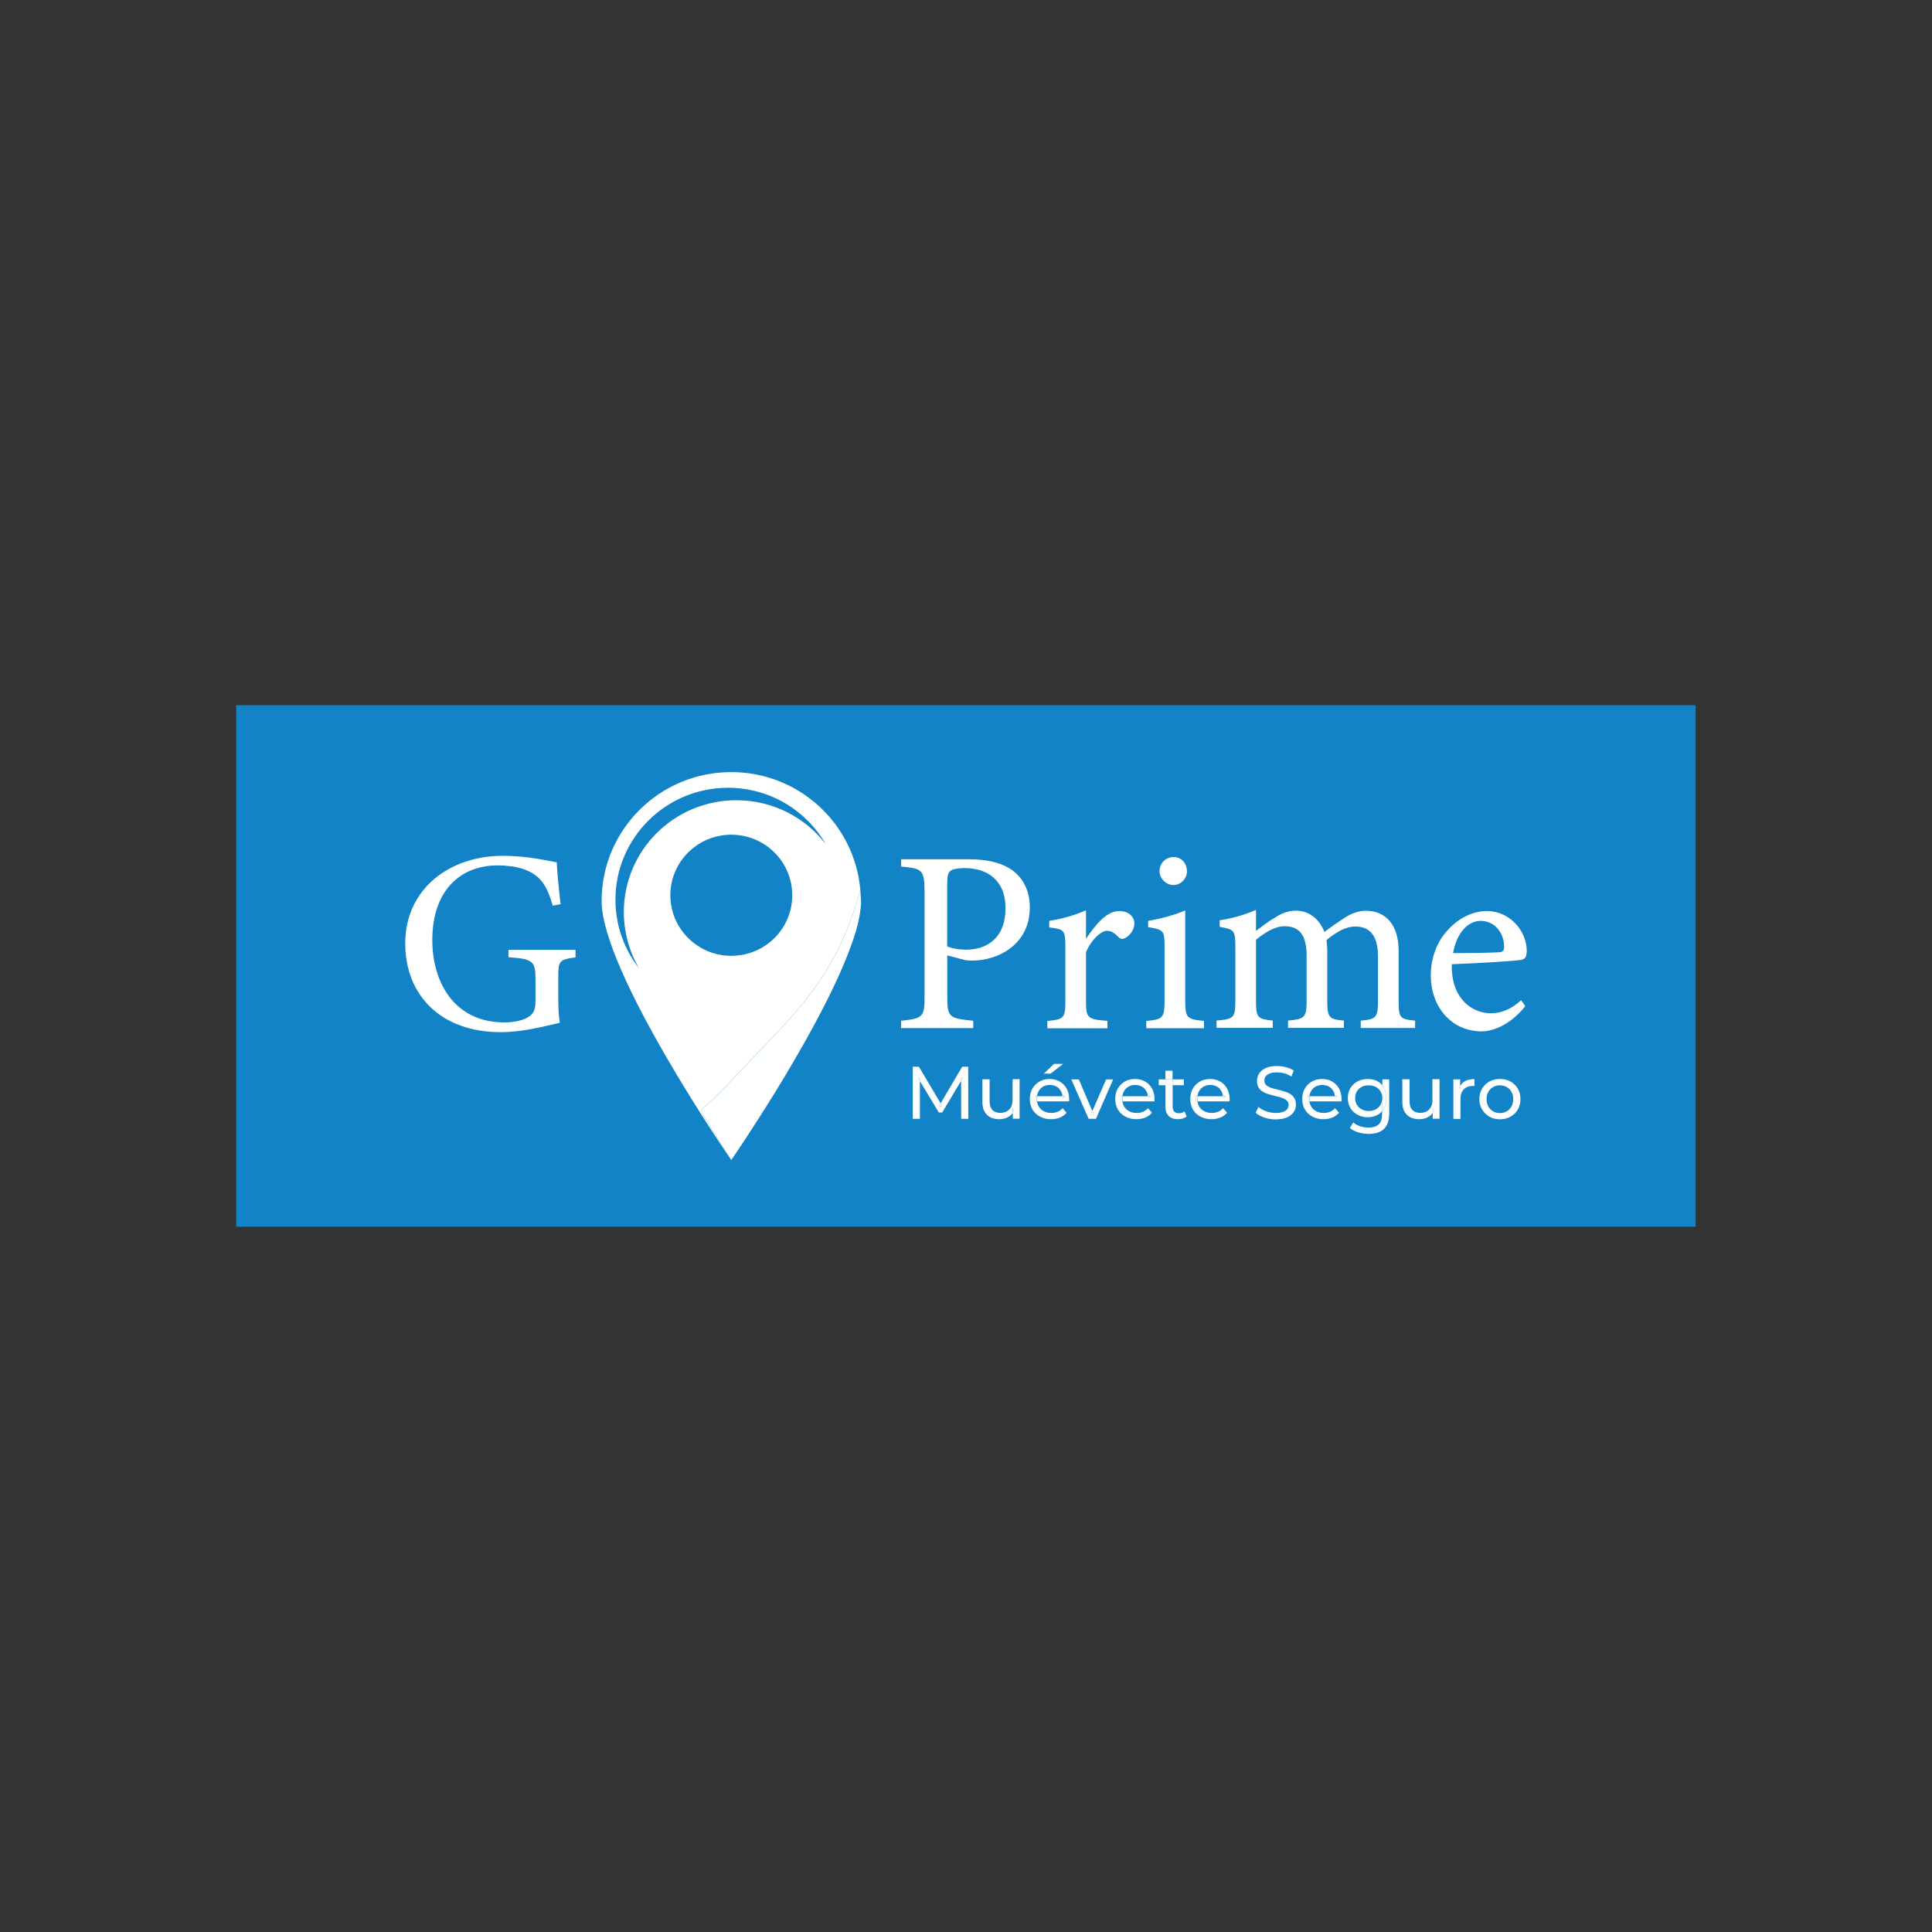 <?xml version="1.0" encoding="utf-8"?>
<!-- Generator: Adobe Illustrator 28.0.0, SVG Export Plug-In . SVG Version: 6.00 Build 0)  -->
<svg version="1.1" id="Layer_1" xmlns="http://www.w3.org/2000/svg" xmlns:xlink="http://www.w3.org/1999/xlink" x="0px" y="0px"
	 viewBox="0 0 198.43 198.43" style="enable-background:new 0 0 198.43 198.43;" xml:space="preserve">
<rect x="0" y="0" width="198.43" height="198.43" fill="#333333" stroke="none"/>
<style type="text/css">
	.st0{fill:#1283C6;}
	.st1{clip-path:url(#SVGID_00000020388035392548466910000011351352243001893530_);fill:#FFFFFF;}
</style>
<g>
	<rect x="24.26" y="72.43" class="st0" width="149.9" height="53.56"/>
	<g>
		<defs>
			<rect id="SVGID_1_" x="24.26" y="72.43" width="149.9" height="53.56"/>
		</defs>
		<clipPath id="SVGID_00000096752538231979570480000012226433583915706021_">
			<use xlink:href="#SVGID_1_"  style="overflow:visible;"/>
		</clipPath>
		<path style="clip-path:url(#SVGID_00000096752538231979570480000012226433583915706021_);fill:#FFFFFF;" d="M52.21,98.31
			c2.58,0.19,2.79,0.4,2.79,2.35v2.19c0,1.09-0.35,1.39-0.91,1.71c-0.54,0.27-1.37,0.45-2.28,0.45c-5.21,0-7.41-4.21-7.41-8.45
			c0-4.88,2.66-7.68,6.76-7.68c0.78,0,1.88,0.13,2.5,0.35c1.69,0.56,2.47,1.52,3.11,3.79l0.81-0.16c-0.21-1.68-0.35-3.31-0.4-4.29
			c-0.83-0.13-2.84-0.67-5.58-0.67c-5.37,0-9.98,3.36-9.98,8.99c0,5.36,3.7,9.12,9.79,9.12c2.26,0,4.43-0.59,6.09-0.96
			c-0.13-0.72-0.16-1.6-0.16-2.53v-2.24c0-1.57,0.11-1.73,1.77-1.95v-0.77h-6.89V98.31z"/>
		<path style="clip-path:url(#SVGID_00000096752538231979570480000012226433583915706021_);fill:#FFFFFF;" d="M97.29,102.29v-4.16
			l1.85,0.48c0.16,0.03,0.43,0.05,0.73,0.05c2.55,0,5.9-1.58,5.9-5.47c0-1.76-0.73-3.01-1.77-3.79c-1.1-0.8-2.63-1.15-4.53-1.15
			h-6.92V89c2.12,0.21,2.41,0.27,2.41,2.64v10.59c0,2.21-0.11,2.37-2.41,2.61v0.75h7.41v-0.75
			C97.48,104.58,97.29,104.53,97.29,102.29 M97.29,90.71c0-0.72,0.08-1.04,0.29-1.23c0.16-0.19,0.73-0.32,1.5-0.32
			c2.25,0,4.19,1.17,4.19,4.11c0,3.36-2.23,4.27-4.03,4.27c-0.91,0-1.63-0.19-1.96-0.35V90.71z"/>
		<path style="clip-path:url(#SVGID_00000096752538231979570480000012226433583915706021_);fill:#FFFFFF;" d="M113.74,104.85
			c-2.07-0.16-2.2-0.29-2.2-2.05v-5.01c0.59-1.36,1.58-2.19,2.15-2.19c0.49,0,0.81,0.27,1.21,0.67c0.21,0.19,0.43,0.21,0.7,0.05
			c0.48-0.27,0.91-0.85,0.91-1.47c0-0.67-0.56-1.28-1.56-1.28c-1.34,0-2.47,1.47-3.41,2.85v-2.93c-1.26,0.56-2.47,0.88-3.78,1.09
			v0.67c1.56,0.19,1.66,0.27,1.66,2.03v5.55c0,1.73-0.16,1.87-1.85,2.03v0.75h6.17V104.85z"/>
		<path style="clip-path:url(#SVGID_00000096752538231979570480000012226433583915706021_);fill:#FFFFFF;" d="M120.52,90.9
			c0.78,0,1.39-0.67,1.39-1.41c0-0.85-0.61-1.47-1.37-1.47c-0.78,0-1.45,0.61-1.45,1.47C119.1,90.23,119.77,90.9,120.52,90.9"/>
		<path style="clip-path:url(#SVGID_00000096752538231979570480000012226433583915706021_);fill:#FFFFFF;" d="M123.66,104.85
			c-1.75-0.16-1.93-0.29-1.93-2.11v-5.87v-3.36c-1.15,0.48-2.42,0.83-3.81,1.07v0.64c1.61,0.27,1.69,0.37,1.69,2.03v5.5
			c0,1.81-0.19,1.95-1.88,2.11v0.75h5.93V104.85z"/>
		<path style="clip-path:url(#SVGID_00000096752538231979570480000012226433583915706021_);fill:#FFFFFF;" d="M136.32,102.87V97.7
			c0-0.51-0.05-0.83-0.08-1.15c1.02-0.83,1.96-1.39,2.98-1.39c1.66,0,2.31,1.2,2.31,3.09v4.45c0,1.87-0.19,1.97-1.77,2.13v0.75h5.58
			v-0.75c-1.53-0.16-1.69-0.24-1.69-2.03v-5.15c0-2.62-1.29-4.11-3.38-4.11c-0.78,0-1.53,0.32-2.12,0.69
			c-0.67,0.45-1.37,0.91-2.12,1.49c-0.54-1.39-1.64-2.19-2.92-2.19c-0.86,0-1.45,0.27-2.12,0.69c-0.86,0.51-1.42,0.96-1.99,1.39
			v-2.16c-1.21,0.53-2.47,0.88-3.73,1.07v0.67c1.5,0.27,1.61,0.37,1.61,2.08v5.52c0,1.76-0.16,1.87-1.93,2.03v0.75h5.77v-0.75
			c-1.53-0.16-1.72-0.27-1.72-2.03v-6.27c0.83-0.67,1.88-1.39,2.95-1.39c1.64,0,2.25,1.09,2.25,3.07v4.59
			c0,1.76-0.24,1.87-1.91,2.03v0.75h5.74v-0.75C136.56,104.69,136.32,104.55,136.32,102.87"/>
		<path style="clip-path:url(#SVGID_00000096752538231979570480000012226433583915706021_);fill:#FFFFFF;" d="M153.13,104.07
			c-1.91,0-4.11-1.47-4.02-5.04c3.19-0.11,6.63-0.35,7.16-0.45c0.43-0.11,0.51-0.35,0.54-0.88c0-2.13-1.77-4.13-4.11-4.13
			c-1.39,0-2.87,0.69-4,1.95c-1.1,1.17-1.75,2.85-1.75,4.67c0,3.07,1.99,5.74,5.26,5.74c0.86,0,2.74-0.45,4.45-2.59l-0.43-0.61
			C155.25,103.62,154.23,104.07,153.13,104.07 M152.06,94.58c1.5,0,2.44,1.28,2.42,2.7c0,0.4-0.16,0.53-0.65,0.53
			c-1.58,0.08-3.08,0.08-4.59,0.08C149.62,95.73,150.83,94.58,152.06,94.58"/>
		<polygon style="clip-path:url(#SVGID_00000096752538231979570480000012226433583915706021_);fill:#FFFFFF;" points="94.29,110.71 
			94.48,111.03 94.48,110.71 		"/>
		<polygon style="clip-path:url(#SVGID_00000096752538231979570480000012226433583915706021_);fill:#FFFFFF;" points="98.71,110.71 
			98.71,111.01 98.89,110.71 		"/>
		<polygon style="clip-path:url(#SVGID_00000096752538231979570480000012226433583915706021_);fill:#FFFFFF;" points="96.78,113.61 
			96.61,113.32 96.44,113.61 		"/>
		<polygon style="clip-path:url(#SVGID_00000096752538231979570480000012226433583915706021_);fill:#FFFFFF;" points="98.82,109.56 
			96.61,113.32 96.78,113.61 96.44,113.61 96.61,113.32 94.38,109.56 93.75,109.56 93.75,114.91 94.48,114.91 94.48,111.03 
			94.29,110.71 94.48,110.71 94.48,111.03 96.42,114.26 96.77,114.26 98.71,111.01 98.71,110.71 98.88,110.71 98.71,111.01 
			98.72,114.91 99.45,114.91 99.44,109.56 		"/>
		<path style="clip-path:url(#SVGID_00000096752538231979570480000012226433583915706021_);fill:#FFFFFF;" d="M104.04,113.82v0.49
			c0.04-0.06,0.08-0.13,0.11-0.19L104.04,113.82z"/>
		<path style="clip-path:url(#SVGID_00000096752538231979570480000012226433583915706021_);fill:#FFFFFF;" d="M104,112.95
			c0,0.29-0.05,0.53-0.15,0.73c-0.1,0.2-0.25,0.35-0.44,0.46c-0.19,0.1-0.41,0.16-0.67,0.16c-0.35,0-0.62-0.1-0.81-0.3
			c-0.19-0.2-0.29-0.5-0.29-0.9v-2.25h-0.74v2.33c0,0.4,0.07,0.73,0.22,0.99c0.15,0.26,0.35,0.46,0.61,0.59
			c0.26,0.13,0.57,0.19,0.91,0.19c0.33,0,0.63-0.07,0.9-0.22c0.2-0.11,0.36-0.25,0.48-0.43v-0.49l0.11,0.29
			c-0.03,0.07-0.07,0.13-0.11,0.19v0.61h0.7v-4.06H104V112.95z"/>
		<path style="clip-path:url(#SVGID_00000096752538231979570480000012226433583915706021_);fill:#FFFFFF;" d="M106.48,112.8
			c0-0.07,0-0.13,0.01-0.2h-0.16v0.53h0.16c-0.01-0.07-0.01-0.14-0.01-0.21V112.8z"/>
		<path style="clip-path:url(#SVGID_00000096752538231979570480000012226433583915706021_);fill:#FFFFFF;" d="M108.84,111.08
			c-0.3-0.17-0.65-0.26-1.04-0.26c-0.39,0-0.74,0.09-1.04,0.26c-0.31,0.18-0.55,0.42-0.73,0.73c-0.18,0.31-0.26,0.67-0.26,1.07
			c0,0.4,0.09,0.76,0.27,1.07c0.18,0.31,0.44,0.56,0.77,0.73c0.33,0.18,0.71,0.27,1.14,0.27c0.34,0,0.64-0.06,0.91-0.17
			c0.27-0.11,0.5-0.28,0.69-0.49l-0.41-0.47c-0.15,0.16-0.32,0.29-0.52,0.37c-0.2,0.08-0.41,0.12-0.65,0.12
			c-0.29,0-0.55-0.06-0.77-0.18c-0.22-0.12-0.4-0.28-0.52-0.49c-0.09-0.16-0.15-0.33-0.17-0.52h-0.16v-0.53h0.16
			c0.02-0.19,0.07-0.36,0.16-0.51c0.11-0.21,0.27-0.37,0.47-0.48c0.2-0.11,0.43-0.17,0.68-0.17c0.26,0,0.49,0.06,0.69,0.17
			c0.2,0.11,0.35,0.27,0.46,0.48c0.09,0.15,0.14,0.33,0.15,0.51h0.31l-0.3,0.18c0-0.06,0-0.12-0.01-0.18h-2.61
			c-0.01,0.06-0.01,0.13-0.01,0.2v0.12c0,0.07,0,0.14,0.01,0.21h3.29c0.01-0.04,0.01-0.07,0.01-0.11c0-0.04,0-0.08,0-0.11
			c0-0.42-0.09-0.78-0.26-1.1C109.37,111.5,109.14,111.25,108.84,111.08"/>
		<polygon style="clip-path:url(#SVGID_00000096752538231979570480000012226433583915706021_);fill:#FFFFFF;" points="
			109.19,109.27 108.25,109.27 107.21,110.27 107.9,110.27 		"/>
		<path style="clip-path:url(#SVGID_00000096752538231979570480000012226433583915706021_);fill:#FFFFFF;" d="M109.4,112.6h-0.31
			c0.01,0.06,0.01,0.12,0.01,0.18L109.4,112.6z"/>
		<polygon style="clip-path:url(#SVGID_00000096752538231979570480000012226433583915706021_);fill:#FFFFFF;" points="
			112.37,114.53 112.19,114.11 112.01,114.53 		"/>
		<polygon style="clip-path:url(#SVGID_00000096752538231979570480000012226433583915706021_);fill:#FFFFFF;" points="
			112.19,114.11 112.37,114.53 112.01,114.53 112.19,114.11 110.8,110.86 110.03,110.86 111.81,114.91 112.56,114.91 114.33,110.86 
			113.61,110.86 		"/>
		<path style="clip-path:url(#SVGID_00000096752538231979570480000012226433583915706021_);fill:#FFFFFF;" d="M117.61,111.08
			c-0.3-0.17-0.65-0.26-1.04-0.26c-0.39,0-0.74,0.09-1.04,0.26c-0.31,0.18-0.55,0.42-0.73,0.73c-0.18,0.31-0.26,0.67-0.26,1.07
			c0,0.4,0.09,0.76,0.27,1.07c0.18,0.31,0.44,0.56,0.77,0.73c0.33,0.18,0.71,0.27,1.14,0.27c0.34,0,0.64-0.06,0.91-0.17
			c0.27-0.11,0.5-0.28,0.69-0.49l-0.41-0.47c-0.15,0.16-0.32,0.29-0.52,0.37c-0.2,0.08-0.41,0.12-0.65,0.12
			c-0.29,0-0.55-0.06-0.77-0.18c-0.22-0.12-0.4-0.28-0.52-0.49c-0.09-0.16-0.15-0.33-0.17-0.52h-0.16v-0.53h0.16
			c0.02-0.19,0.07-0.36,0.16-0.51c0.11-0.21,0.27-0.37,0.47-0.48c0.2-0.11,0.43-0.17,0.68-0.17c0.26,0,0.49,0.06,0.69,0.17
			c0.2,0.11,0.35,0.27,0.46,0.48c0.09,0.15,0.14,0.33,0.15,0.51h0.31l-0.3,0.18c0-0.06,0-0.12-0.01-0.18h-2.61
			c-0.01,0.06-0.01,0.13-0.01,0.2v0.12c0,0.07,0,0.14,0.01,0.21h3.29c0.01-0.04,0.01-0.07,0.01-0.11c0-0.04,0-0.08,0-0.11
			c0-0.42-0.09-0.78-0.26-1.1C118.15,111.5,117.91,111.25,117.61,111.08"/>
		<path style="clip-path:url(#SVGID_00000096752538231979570480000012226433583915706021_);fill:#FFFFFF;" d="M115.25,112.8
			c0-0.07,0-0.13,0.01-0.2h-0.16v0.53h0.16c-0.01-0.07-0.01-0.14-0.01-0.21V112.8z"/>
		<path style="clip-path:url(#SVGID_00000096752538231979570480000012226433583915706021_);fill:#FFFFFF;" d="M118.18,112.6h-0.31
			c0.01,0.06,0.01,0.12,0.01,0.18L118.18,112.6z"/>
		
			<rect x="119.7" y="110.86" style="clip-path:url(#SVGID_00000096752538231979570480000012226433583915706021_);fill:#FFFFFF;" width="0.73" height="0.6"/>
		<path style="clip-path:url(#SVGID_00000096752538231979570480000012226433583915706021_);fill:#FFFFFF;" d="M121.07,114.34
			c-0.2,0-0.36-0.06-0.47-0.18c-0.11-0.12-0.16-0.29-0.16-0.51v-2.2h-0.74v2.23c0,0.41,0.11,0.72,0.34,0.94
			c0.22,0.22,0.54,0.33,0.95,0.33c0.17,0,0.33-0.02,0.49-0.07c0.16-0.05,0.29-0.12,0.4-0.21l-0.23-0.53
			C121.49,114.28,121.3,114.34,121.07,114.34"/>
		
			<rect x="119.7" y="109.97" style="clip-path:url(#SVGID_00000096752538231979570480000012226433583915706021_);fill:#FFFFFF;" width="0.73" height="0.89"/>
		
			<rect x="120.43" y="110.86" style="clip-path:url(#SVGID_00000096752538231979570480000012226433583915706021_);fill:#FFFFFF;" width="1.16" height="0.6"/>
		
			<rect x="119.01" y="110.86" style="clip-path:url(#SVGID_00000096752538231979570480000012226433583915706021_);fill:#FFFFFF;" width="0.69" height="0.6"/>
		<path style="clip-path:url(#SVGID_00000096752538231979570480000012226433583915706021_);fill:#FFFFFF;" d="M125.32,111.08
			c-0.3-0.17-0.65-0.26-1.04-0.26c-0.39,0-0.74,0.09-1.04,0.26c-0.31,0.18-0.55,0.42-0.73,0.73c-0.18,0.31-0.26,0.67-0.26,1.07
			c0,0.4,0.09,0.76,0.27,1.07c0.18,0.31,0.44,0.56,0.77,0.73c0.33,0.18,0.71,0.27,1.14,0.27c0.34,0,0.64-0.06,0.91-0.17
			c0.27-0.11,0.5-0.28,0.69-0.49l-0.41-0.47c-0.15,0.16-0.32,0.29-0.52,0.37c-0.2,0.08-0.41,0.12-0.65,0.12
			c-0.29,0-0.55-0.06-0.77-0.18c-0.22-0.12-0.4-0.28-0.52-0.49c-0.09-0.16-0.15-0.33-0.17-0.52h-0.16v-0.53h0.16
			c0.02-0.19,0.07-0.36,0.16-0.51c0.11-0.21,0.27-0.37,0.47-0.48c0.2-0.11,0.43-0.17,0.68-0.17c0.26,0,0.49,0.06,0.69,0.17
			c0.2,0.11,0.35,0.27,0.46,0.48c0.09,0.15,0.14,0.33,0.15,0.51h0.31l-0.3,0.18c0-0.06,0-0.12-0.01-0.18h-2.61
			c-0.01,0.06-0.01,0.13-0.01,0.2v0.12c0,0.07,0,0.14,0.01,0.21h3.29c0.01-0.04,0.01-0.07,0.01-0.11c0-0.04,0-0.08,0-0.11
			c0-0.42-0.09-0.78-0.26-1.1C125.86,111.5,125.63,111.25,125.32,111.08"/>
		<path style="clip-path:url(#SVGID_00000096752538231979570480000012226433583915706021_);fill:#FFFFFF;" d="M122.97,112.8
			c0-0.07,0-0.13,0.01-0.2h-0.16v0.53h0.16c-0.01-0.07-0.01-0.14-0.01-0.21V112.8z"/>
		<path style="clip-path:url(#SVGID_00000096752538231979570480000012226433583915706021_);fill:#FFFFFF;" d="M125.89,112.6h-0.31
			c0.01,0.06,0.01,0.12,0.01,0.18L125.89,112.6z"/>
		<path style="clip-path:url(#SVGID_00000096752538231979570480000012226433583915706021_);fill:#FFFFFF;" d="M132.47,112.33
			c-0.19-0.11-0.4-0.19-0.64-0.26c-0.23-0.07-0.46-0.13-0.69-0.18c-0.23-0.05-0.44-0.11-0.63-0.18c-0.19-0.07-0.35-0.16-0.47-0.27
			c-0.12-0.11-0.18-0.26-0.18-0.45c0-0.16,0.04-0.3,0.13-0.43c0.09-0.13,0.23-0.23,0.43-0.31c0.19-0.08,0.44-0.11,0.74-0.11
			c0.24,0,0.49,0.03,0.74,0.1c0.26,0.07,0.5,0.18,0.73,0.33l0.25-0.61c-0.22-0.15-0.49-0.27-0.8-0.35s-0.62-0.12-0.93-0.12
			c-0.47,0-0.86,0.07-1.16,0.21c-0.3,0.14-0.53,0.33-0.67,0.56c-0.15,0.23-0.22,0.49-0.22,0.76c0,0.29,0.06,0.52,0.18,0.7
			c0.12,0.18,0.27,0.33,0.46,0.43c0.19,0.11,0.4,0.2,0.64,0.26s0.46,0.13,0.69,0.18c0.23,0.05,0.44,0.11,0.63,0.18
			c0.19,0.07,0.35,0.16,0.47,0.27c0.12,0.11,0.18,0.26,0.18,0.44c0,0.16-0.05,0.3-0.14,0.43c-0.09,0.12-0.23,0.22-0.43,0.29
			c-0.19,0.07-0.45,0.11-0.76,0.11c-0.34,0-0.67-0.06-0.99-0.18c-0.32-0.12-0.58-0.27-0.78-0.44l-0.28,0.6
			c0.21,0.2,0.51,0.36,0.88,0.49c0.37,0.13,0.76,0.19,1.17,0.19c0.47,0,0.86-0.07,1.17-0.21c0.31-0.14,0.54-0.33,0.69-0.56
			c0.15-0.23,0.22-0.48,0.22-0.75c0-0.28-0.06-0.51-0.18-0.69C132.82,112.59,132.66,112.44,132.47,112.33"/>
		<path style="clip-path:url(#SVGID_00000096752538231979570480000012226433583915706021_);fill:#FFFFFF;" d="M136.82,111.08
			c-0.3-0.17-0.65-0.26-1.04-0.26c-0.39,0-0.74,0.09-1.04,0.26c-0.31,0.18-0.55,0.42-0.73,0.73c-0.18,0.31-0.26,0.67-0.26,1.07
			c0,0.4,0.09,0.76,0.27,1.07c0.18,0.31,0.44,0.56,0.77,0.73c0.33,0.18,0.71,0.27,1.14,0.27c0.34,0,0.64-0.06,0.91-0.17
			c0.27-0.11,0.5-0.28,0.69-0.49l-0.41-0.47c-0.15,0.16-0.32,0.29-0.52,0.37c-0.2,0.08-0.41,0.12-0.65,0.12
			c-0.29,0-0.55-0.06-0.77-0.18c-0.22-0.12-0.4-0.28-0.52-0.49c-0.09-0.16-0.15-0.33-0.17-0.52h-0.16v-0.53h0.16
			c0.02-0.19,0.07-0.36,0.16-0.51c0.11-0.21,0.27-0.37,0.47-0.48c0.2-0.11,0.43-0.17,0.68-0.17c0.26,0,0.49,0.06,0.69,0.17
			c0.2,0.11,0.35,0.27,0.46,0.48c0.09,0.15,0.14,0.33,0.15,0.51h0.31l-0.3,0.18c0-0.06,0-0.12-0.01-0.18h-2.61
			c-0.01,0.06-0.01,0.13-0.01,0.2v0.12c0,0.07,0,0.14,0.01,0.21h3.29c0.01-0.04,0.01-0.07,0.01-0.11c0-0.04,0-0.08,0-0.11
			c0-0.42-0.09-0.78-0.26-1.1C137.36,111.5,137.12,111.25,136.82,111.08"/>
		<path style="clip-path:url(#SVGID_00000096752538231979570480000012226433583915706021_);fill:#FFFFFF;" d="M137.39,112.6h-0.31
			c0.01,0.06,0.01,0.12,0.01,0.18L137.39,112.6z"/>
		<path style="clip-path:url(#SVGID_00000096752538231979570480000012226433583915706021_);fill:#FFFFFF;" d="M134.46,112.8
			c0-0.07,0-0.13,0.01-0.2h-0.16v0.53h0.16c-0.01-0.07-0.01-0.14-0.01-0.21V112.8z"/>
		<path style="clip-path:url(#SVGID_00000096752538231979570480000012226433583915706021_);fill:#FFFFFF;" d="M142.38,112.78
			c0-0.44-0.09-0.81-0.26-1.1c-0.04-0.07-0.09-0.14-0.13-0.2v0.49l0.04,0.81l-0.08,0.8v0.53c0.06-0.07,0.12-0.15,0.17-0.24
			C142.29,113.58,142.38,113.22,142.38,112.78"/>
		<path style="clip-path:url(#SVGID_00000096752538231979570480000012226433583915706021_);fill:#FFFFFF;" d="M141.99,111.48
			c0.05,0.06,0.09,0.13,0.13,0.2c0.17,0.29,0.26,0.66,0.26,1.1c0,0.44-0.09,0.8-0.26,1.09c-0.05,0.09-0.11,0.17-0.17,0.24v0.33
			c0,0.46-0.11,0.8-0.34,1.03c-0.22,0.22-0.58,0.34-1.06,0.34c-0.3,0-0.59-0.05-0.86-0.14c-0.28-0.09-0.51-0.22-0.7-0.39l-0.35,0.57
			c0.22,0.19,0.5,0.34,0.85,0.45c0.35,0.1,0.71,0.16,1.08,0.16c0.69,0,1.21-0.17,1.57-0.51s0.54-0.86,0.54-1.58v-3.51h-0.7V111.48z"
			/>
		<path style="clip-path:url(#SVGID_00000096752538231979570480000012226433583915706021_);fill:#FFFFFF;" d="M142.03,112.78
			l-0.04-0.81v-0.49c-0.15-0.19-0.33-0.34-0.55-0.45c-0.29-0.14-0.6-0.21-0.95-0.21c-0.39,0-0.74,0.08-1.05,0.24
			c-0.31,0.16-0.55,0.39-0.74,0.69c-0.18,0.29-0.27,0.64-0.27,1.03c0,0.39,0.09,0.73,0.27,1.03c0.18,0.3,0.43,0.53,0.74,0.69
			c0.31,0.17,0.66,0.25,1.05,0.25c0.35,0,0.66-0.07,0.95-0.22c0.2-0.1,0.37-0.24,0.51-0.41v-0.53L142.03,112.78z M141.79,113.47
			c-0.12,0.2-0.28,0.35-0.49,0.47c-0.21,0.11-0.45,0.17-0.72,0.17c-0.27,0-0.51-0.06-0.72-0.17c-0.21-0.11-0.38-0.27-0.5-0.47
			c-0.12-0.2-0.18-0.43-0.18-0.69c0-0.26,0.06-0.49,0.18-0.69c0.12-0.2,0.29-0.35,0.5-0.46c0.21-0.11,0.45-0.16,0.72-0.16
			c0.27,0,0.51,0.05,0.72,0.16c0.21,0.11,0.37,0.26,0.49,0.46c0.12,0.2,0.18,0.43,0.18,0.69
			C141.97,113.04,141.91,113.27,141.79,113.47"/>
		<path style="clip-path:url(#SVGID_00000096752538231979570480000012226433583915706021_);fill:#FFFFFF;" d="M147.13,112.95
			c0,0.29-0.05,0.53-0.15,0.73c-0.1,0.2-0.25,0.35-0.44,0.46c-0.19,0.1-0.41,0.16-0.67,0.16c-0.35,0-0.62-0.1-0.81-0.3
			c-0.19-0.2-0.29-0.5-0.29-0.9v-2.25h-0.74v2.33c0,0.4,0.07,0.73,0.22,0.99c0.15,0.26,0.35,0.46,0.61,0.59
			c0.26,0.13,0.57,0.19,0.91,0.19c0.33,0,0.63-0.07,0.9-0.22c0.2-0.11,0.36-0.25,0.48-0.43v-0.49l0.11,0.29
			c-0.03,0.07-0.07,0.13-0.11,0.19v0.61h0.7v-4.06h-0.73V112.95z"/>
		<path style="clip-path:url(#SVGID_00000096752538231979570480000012226433583915706021_);fill:#FFFFFF;" d="M147.17,113.82v0.49
			c0.04-0.06,0.08-0.13,0.11-0.19L147.17,113.82z"/>
		<path style="clip-path:url(#SVGID_00000096752538231979570480000012226433583915706021_);fill:#FFFFFF;" d="M149.97,111.55v0.41
			l-0.07-0.28C149.92,111.64,149.95,111.59,149.97,111.55v-0.69h-0.7v4.06H150v-2.02c0-0.44,0.11-0.78,0.34-1.02
			c0.23-0.23,0.54-0.35,0.93-0.35h0.08c0.03,0,0.06,0,0.09,0.01v-0.71c-0.39,0-0.71,0.07-0.98,0.22
			C150.25,111.16,150.09,111.33,149.97,111.55"/>
		<path style="clip-path:url(#SVGID_00000096752538231979570480000012226433583915706021_);fill:#FFFFFF;" d="M149.97,111.96v-0.41
			c-0.02,0.05-0.05,0.09-0.07,0.14L149.97,111.96z"/>
		<path style="clip-path:url(#SVGID_00000096752538231979570480000012226433583915706021_);fill:#FFFFFF;" d="M155.14,111.08
			c-0.32-0.18-0.68-0.26-1.08-0.26c-0.41,0-0.77,0.09-1.09,0.26c-0.32,0.18-0.57,0.42-0.75,0.73s-0.28,0.67-0.28,1.07
			c0,0.4,0.09,0.75,0.28,1.07s0.43,0.56,0.75,0.74c0.32,0.18,0.68,0.27,1.09,0.27c0.4,0,0.76-0.09,1.08-0.27
			c0.32-0.18,0.57-0.42,0.75-0.73c0.18-0.31,0.27-0.67,0.27-1.07c0-0.41-0.09-0.77-0.27-1.08
			C155.71,111.5,155.46,111.26,155.14,111.08 M155.24,113.64c-0.12,0.22-0.28,0.38-0.49,0.5c-0.21,0.12-0.44,0.18-0.7,0.18
			c-0.26,0-0.49-0.06-0.7-0.18s-0.37-0.28-0.49-0.5c-0.12-0.22-0.18-0.47-0.18-0.75c0-0.29,0.06-0.54,0.18-0.75
			c0.12-0.21,0.29-0.38,0.49-0.49c0.2-0.12,0.44-0.18,0.7-0.18c0.26,0,0.49,0.06,0.7,0.18c0.21,0.12,0.37,0.28,0.49,0.49
			c0.12,0.21,0.18,0.46,0.18,0.75C155.42,113.17,155.36,113.42,155.24,113.64"/>
		<path style="clip-path:url(#SVGID_00000096752538231979570480000012226433583915706021_);fill:#FFFFFF;" d="M75.11,119.13
			c0,0,8.31-12.05,11.8-20.71C83.42,107.09,75.11,119.13,75.11,119.13"/>
		<path style="clip-path:url(#SVGID_00000096752538231979570480000012226433583915706021_);fill:#FFFFFF;" d="M75.97,110.08
			c3.97-4.23,7.69-7.57,10.21-12.79c0.91-1.89,1.65-3.86,2.18-5.89c-0.58-6.78-6.29-12.1-13.26-12.1c-7.35,0-13.31,5.93-13.31,13.24
			c0,7.3,13.28,26.56,13.31,26.6c-0.01-0.02-1.33-2.05-3.14-5.06C73.36,112.79,74.69,111.44,75.97,110.08 M65.61,99.42
			c-1.5-1.94-2.4-4.37-2.4-7.01c0-6.35,5.18-11.5,11.56-11.5c4.29,0,8.03,2.32,10.03,5.77c-2.11-2.73-5.43-4.49-9.17-4.49
			c-6.39,0-11.56,5.15-11.56,11.5C64.08,95.78,64.64,97.74,65.61,99.42 M68.85,91.95c0-3.44,2.8-6.22,6.26-6.22s6.26,2.79,6.26,6.22
			c0,3.44-2.8,6.22-6.26,6.22S68.85,95.38,68.85,91.95"/>
		<polyline style="clip-path:url(#SVGID_00000096752538231979570480000012226433583915706021_);fill:#FFFFFF;" points="
			75.11,119.13 75.11,119.13 75.11,119.13 75.11,119.13 		"/>
		<path style="clip-path:url(#SVGID_00000096752538231979570480000012226433583915706021_);fill:#FFFFFF;" d="M88.4,91.95
			c-0.01-0.19-0.02-0.37-0.04-0.55c-0.53,2.03-1.27,4.01-2.18,5.9c-2.52,5.22-6.24,8.56-10.21,12.79c-1.28,1.36-2.61,2.71-4,3.99
			c1.8,3.01,3.13,5.04,3.14,5.06c0,0,0,0,0,0c0,0,8.31-12.05,11.8-20.71c0.13-0.32,0.25-0.64,0.37-0.95
			c0.07-0.18,0.13-0.35,0.19-0.52c0.07-0.19,0.13-0.37,0.19-0.55c0.04-0.12,0.08-0.24,0.12-0.37c0.05-0.17,0.1-0.33,0.15-0.49
			c0.09-0.32,0.17-0.64,0.24-0.94c0.13-0.57,0.21-1.1,0.25-1.59c0.01-0.16,0.02-0.32,0.02-0.47C88.42,92.33,88.41,92.14,88.4,91.95"
			/>
		<path style="clip-path:url(#SVGID_00000096752538231979570480000012226433583915706021_);fill:#FFFFFF;" d="M88.36,91.39
			C88.36,91.39,88.36,91.39,88.36,91.39c0.02,0.18,0.03,0.37,0.04,0.55C88.39,91.76,88.38,91.57,88.36,91.39"/>
		<path style="clip-path:url(#SVGID_00000096752538231979570480000012226433583915706021_);fill:#FFFFFF;" d="M88.42,92.53
			c0-0.2-0.01-0.39-0.01-0.58C88.41,92.14,88.42,92.33,88.42,92.53"/>
		<path style="clip-path:url(#SVGID_00000096752538231979570480000012226433583915706021_);fill:#FFFFFF;" d="M88.42,92.53
			L88.42,92.53c0,0.15-0.01,0.31-0.02,0.47C88.41,92.84,88.42,92.68,88.42,92.53"/>
	</g>
</g>
</svg>
